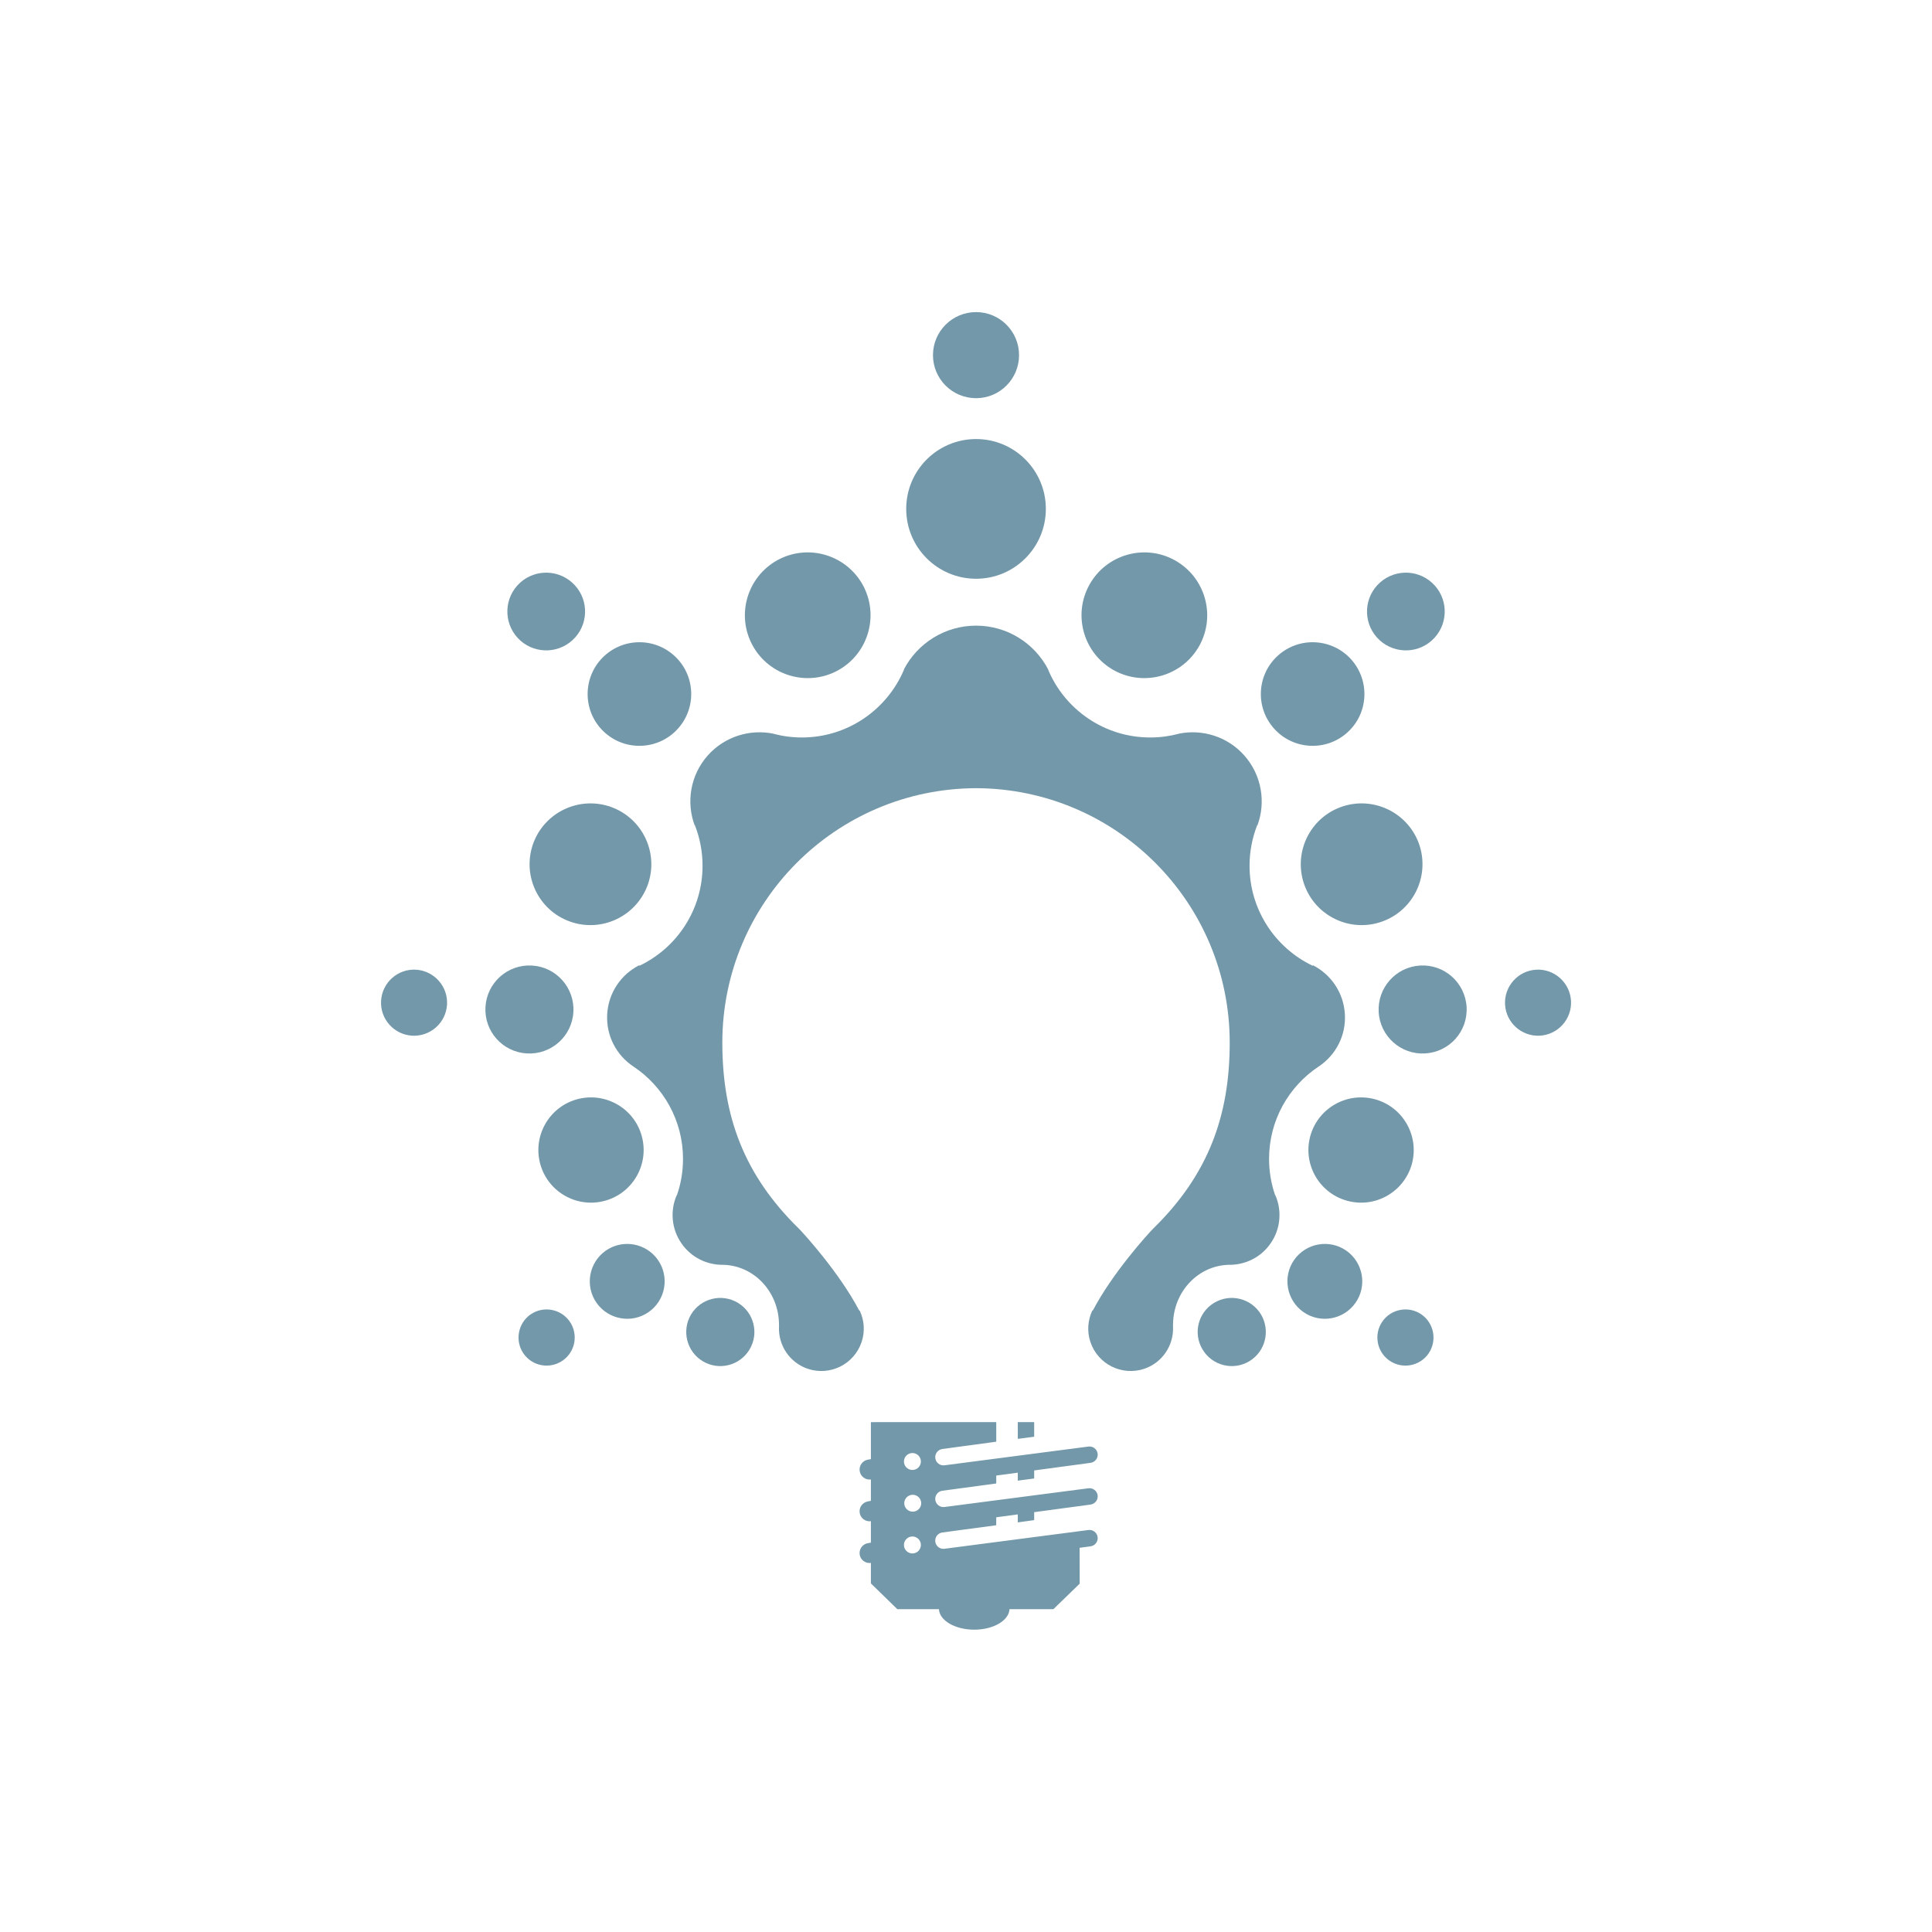<svg xmlns="http://www.w3.org/2000/svg" xmlns:xlink="http://www.w3.org/1999/xlink" width="100" height="100" viewBox="0 0 100 100"><g><g transform="translate(50 50) scale(0.69 0.69) rotate(0) translate(-50 -50)" style="fill:#7398aa;"><svg fill="#7398aa" xmlns="http://www.w3.org/2000/svg" xmlns:xlink="http://www.w3.org/1999/xlink" version="1.0" x="0px" y="0px" viewBox="0 0 100 100" overflow="" enable-background="new 0 0 100 100" xml:space="preserve"><path d="M28.086,26.696c1.603,1.427,1.745,3.883,0.318,5.485c-1.423,1.602-3.88,1.748-5.484,0.322 c-1.604-1.424-1.747-3.882-0.321-5.488C24.025,25.415,26.482,25.266,28.086,26.696z"></path><path d="M20.448,21.232c1.202,1.068,1.312,2.911,0.24,4.115c-1.07,1.202-2.911,1.31-4.115,0.242 c-1.203-1.074-1.31-2.916-0.242-4.119C17.4,20.269,19.243,20.161,20.448,21.232z"></path><path d="M17.447,49.966c1.82,0.107,3.21,1.675,3.101,3.492c-0.105,1.819-1.673,3.211-3.494,3.1 c-1.818-0.104-3.208-1.665-3.101-3.485C14.059,51.247,15.623,49.858,17.447,49.966z"></path><path d="M8.741,50.277c1.365,0.083,2.41,1.256,2.329,2.625c-0.084,1.36-1.254,2.403-2.622,2.325 c-1.366-0.083-2.407-1.257-2.325-2.619C6.204,51.241,7.378,50.196,8.741,50.277z"></path><path d="M22.981,71.35c1.271-0.883,3.021-0.57,3.909,0.698c0.887,1.275,0.575,3.024-0.697,3.912 c-1.271,0.888-3.023,0.573-3.911-0.698C21.398,73.992,21.708,72.241,22.981,71.35z"></path><path d="M17.334,76.139c0.957-0.662,2.272-0.426,2.936,0.526c0.664,0.953,0.432,2.269-0.524,2.933 c-0.957,0.664-2.269,0.432-2.935-0.521C16.147,78.12,16.384,76.806,17.334,76.139z"></path><path d="M42.256,21.413c1.253,2.282,0.422,5.149-1.854,6.408c-2.28,1.253-5.148,0.422-6.404-1.856 c-1.256-2.281-0.424-5.149,1.856-6.408C38.133,18.305,40.998,19.134,42.256,21.413z"></path><path d="M23.39,38.076c2.368,0.862,3.59,3.483,2.731,5.851c-0.869,2.367-3.483,3.593-5.856,2.729 c-2.369-0.861-3.586-3.479-2.728-5.85C18.401,38.44,21.02,37.219,23.39,38.076z"></path><path d="M20.781,60.01c2.097-0.6,4.287,0.613,4.885,2.706c0.6,2.099-0.615,4.285-2.71,4.883c-2.096,0.602-4.284-0.614-4.882-2.706 C17.475,62.798,18.687,60.61,20.781,60.01z"></path><path d="M29.376,76.139c0.727-1.208,2.296-1.603,3.51-0.875c1.209,0.723,1.604,2.298,0.876,3.503 c-0.727,1.215-2.298,1.607-3.506,0.882C29.043,78.922,28.655,77.352,29.376,76.139z"></path><path d="M50.756,10.471c-2.898,0-5.241,2.346-5.241,5.24c0,2.891,2.343,5.24,5.241,5.24c2.889,0,5.234-2.349,5.234-5.24 C55.991,12.817,53.645,10.471,50.756,10.471z"></path><path d="M50.756,0.948c-1.787,0-3.233,1.447-3.233,3.229c0,1.783,1.446,3.229,3.233,3.229c1.781,0,3.224-1.447,3.224-3.229 S52.537,0.948,50.756,0.948z"></path><path d="M73.419,26.696c-1.603,1.427-1.744,3.883-0.318,5.485c1.424,1.602,3.882,1.748,5.483,0.322 c1.606-1.424,1.745-3.882,0.323-5.488C77.483,25.415,75.022,25.266,73.419,26.696z"></path><path d="M81.058,21.232c-1.2,1.068-1.309,2.911-0.241,4.115c1.075,1.202,2.919,1.31,4.116,0.242 c1.204-1.074,1.312-2.916,0.241-4.119C84.104,20.269,82.262,20.161,81.058,21.232z"></path><path d="M84.059,49.966c-1.82,0.107-3.207,1.675-3.102,3.492c0.104,1.819,1.673,3.211,3.489,3.1 c1.823-0.104,3.212-1.665,3.106-3.485C87.444,51.247,85.883,49.858,84.059,49.966z"></path><path d="M92.764,50.277c-1.362,0.083-2.408,1.256-2.326,2.625c0.081,1.36,1.252,2.403,2.621,2.325 c1.364-0.083,2.405-1.257,2.325-2.619C95.303,51.241,94.128,50.196,92.764,50.277z"></path><path d="M78.523,71.35c-1.268-0.883-3.021-0.57-3.909,0.698c-0.886,1.275-0.57,3.024,0.698,3.912 c1.273,0.888,3.023,0.573,3.909-0.698C80.108,73.992,79.797,72.241,78.523,71.35z"></path><path d="M84.168,76.139c-0.954-0.662-2.267-0.426-2.932,0.526c-0.663,0.953-0.428,2.269,0.523,2.933 c0.953,0.664,2.267,0.432,2.934-0.521C85.355,78.12,85.121,76.806,84.168,76.139z"></path><path d="M59.251,21.413c-1.258,2.282-0.423,5.149,1.853,6.408c2.28,1.253,5.147,0.422,6.406-1.856 c1.255-2.281,0.424-5.149-1.858-6.408C63.375,18.305,60.506,19.134,59.251,21.413z"></path><path d="M78.117,38.076c-2.37,0.862-3.589,3.483-2.729,5.851c0.862,2.367,3.479,3.593,5.854,2.729 c2.364-0.861,3.585-3.479,2.728-5.85C83.105,38.44,80.485,37.219,78.117,38.076z"></path><path d="M80.726,60.01c-2.098-0.6-4.285,0.613-4.888,2.706c-0.6,2.099,0.616,4.285,2.714,4.883 c2.096,0.602,4.277-0.614,4.883-2.706C84.03,62.798,82.821,60.61,80.726,60.01z"></path><path d="M72.129,76.139c-0.727-1.208-2.3-1.603-3.51-0.875c-1.21,0.723-1.606,2.298-0.873,3.503 c0.724,1.215,2.296,1.607,3.504,0.882C72.46,78.922,72.851,77.352,72.129,76.139z"></path><path d="M50.75,24.468c0.006,0,0.006,0,0.006,0l0,0H50.75z"></path><path d="M78.421,53.608c-0.095-1.613-1.046-2.974-2.389-3.66l-0.029,0.032c-2.799-1.336-4.733-4.194-4.733-7.5 c0-1.077,0.205-2.098,0.574-3.044l0.02,0.007c0.64-1.734,0.321-3.761-0.989-5.237c-1.273-1.436-3.172-1.993-4.928-1.63 l0.012,0.003c-0.686,0.182-1.399,0.279-2.14,0.279c-3.447,0-6.409-2.102-7.663-5.097l0.011-0.003 c-1.016-1.957-3.062-3.289-5.41-3.289c-2.356,0-4.402,1.333-5.419,3.289l0.015,0.003c-1.261,2.995-4.219,5.097-7.666,5.097 c-0.736,0-1.456-0.098-2.136-0.279l0.012-0.003c-1.755-0.363-3.653,0.194-4.934,1.63c-1.312,1.477-1.626,3.503-0.986,5.237 l0.019-0.007c0.371,0.946,0.575,1.968,0.575,3.044c0,3.306-1.929,6.164-4.732,7.5l-0.028-0.032 c-1.344,0.686-2.295,2.046-2.392,3.66c-0.096,1.625,0.703,3.101,1.974,3.937h0.001c2.235,1.49,3.712,4.034,3.712,6.924 c0,0.963-0.162,1.889-0.465,2.751L28.3,67.191c-0.5,1.146-0.406,2.524,0.363,3.626c0.712,1.029,1.855,1.582,3.016,1.6v-0.004 c2.381,0,4.274,2.005,4.293,4.467c0,0.133,0.007,0.089,0,0.213c-0.05,1.369,0.8,2.664,2.166,3.125 c1.669,0.555,3.472-0.341,4.03-2.01c0.27-0.8,0.196-1.63-0.133-2.34l-0.066-0.06c-1.434-2.738-4.074-5.676-4.514-6.115 c-4.117-4.029-5.734-8.438-5.734-13.945c0-10.521,8.517-19.053,19.033-19.086c10.515,0.034,19.028,8.565,19.028,19.086 c0,5.507-1.618,9.916-5.733,13.945c-0.441,0.44-3.082,3.377-4.515,6.115l-0.069,0.06c-0.325,0.71-0.402,1.54-0.132,2.34 c0.561,1.668,2.361,2.564,4.032,2.01c1.366-0.461,2.211-1.756,2.166-3.125c-0.008-0.124,0-0.08,0-0.213 c0.02-2.462,1.912-4.467,4.291-4.467v0.004c1.164-0.018,2.306-0.57,3.021-1.6c0.771-1.102,0.862-2.479,0.362-3.626l-0.007,0.028 c-0.301-0.861-0.464-1.788-0.464-2.751c0-2.89,1.474-5.434,3.714-6.924h0.002C77.717,56.708,78.521,55.233,78.421,53.608z"></path><path d="M55.114,91.567V90.97l4.23-0.57c0.339-0.047,0.575-0.359,0.531-0.695c-0.047-0.336-0.355-0.572-0.695-0.527l-10.788,1.404 c-0.338,0.045-0.647-0.19-0.694-0.528c-0.045-0.336,0.192-0.647,0.529-0.691l4.042-0.546v-0.593l1.616-0.217v0.599l1.229-0.164 V87.84l4.23-0.57c0.339-0.047,0.575-0.359,0.531-0.693c-0.047-0.338-0.355-0.574-0.695-0.528l-10.788,1.405 c-0.338,0.047-0.647-0.189-0.694-0.528c-0.045-0.334,0.192-0.647,0.529-0.694l4.042-0.547v-1.47l-9.403,0.002v2.775l-0.199,0.035 c-0.411,0.059-0.698,0.435-0.644,0.847c0.054,0.408,0.431,0.697,0.843,0.646v1.6l-0.199,0.039 c-0.411,0.059-0.698,0.438-0.644,0.846c0.054,0.411,0.431,0.7,0.843,0.644v1.608l-0.199,0.035 c-0.411,0.054-0.698,0.433-0.644,0.846c0.054,0.407,0.431,0.696,0.843,0.64v0.003v1.534l1.982,1.931h3.123 c0.037,0.854,1.209,1.54,2.646,1.54c1.439,0,2.605-0.686,2.646-1.54h3.295l1.972-1.914l-0.009-2.689l0.823-0.11 c0.339-0.046,0.575-0.359,0.53-0.694c-0.046-0.338-0.355-0.573-0.695-0.528v-0.001l-10.788,1.406 c-0.338,0.048-0.647-0.188-0.694-0.524c-0.045-0.343,0.192-0.65,0.529-0.697l4.042-0.543v-0.596l1.617-0.217v0.599L55.114,91.567z M45.981,86.534c0.351,0,0.635,0.286,0.635,0.636s-0.284,0.634-0.635,0.634s-0.636-0.283-0.636-0.634 C45.346,86.82,45.63,86.534,45.981,86.534z M45.981,94.067c-0.351,0-0.636-0.284-0.636-0.638c0-0.349,0.285-0.635,0.636-0.635 s0.635,0.286,0.635,0.635C46.617,93.783,46.333,94.067,45.981,94.067z M46.005,90.932c-0.351,0-0.637-0.281-0.637-0.632 c0-0.349,0.286-0.634,0.637-0.634c0.352,0,0.635,0.285,0.635,0.634C46.64,90.65,46.357,90.932,46.005,90.932z"></path><polygon points="55.114,84.215 53.886,84.215 53.886,85.471 55.114,85.311  "></polygon></svg></g></g></svg>